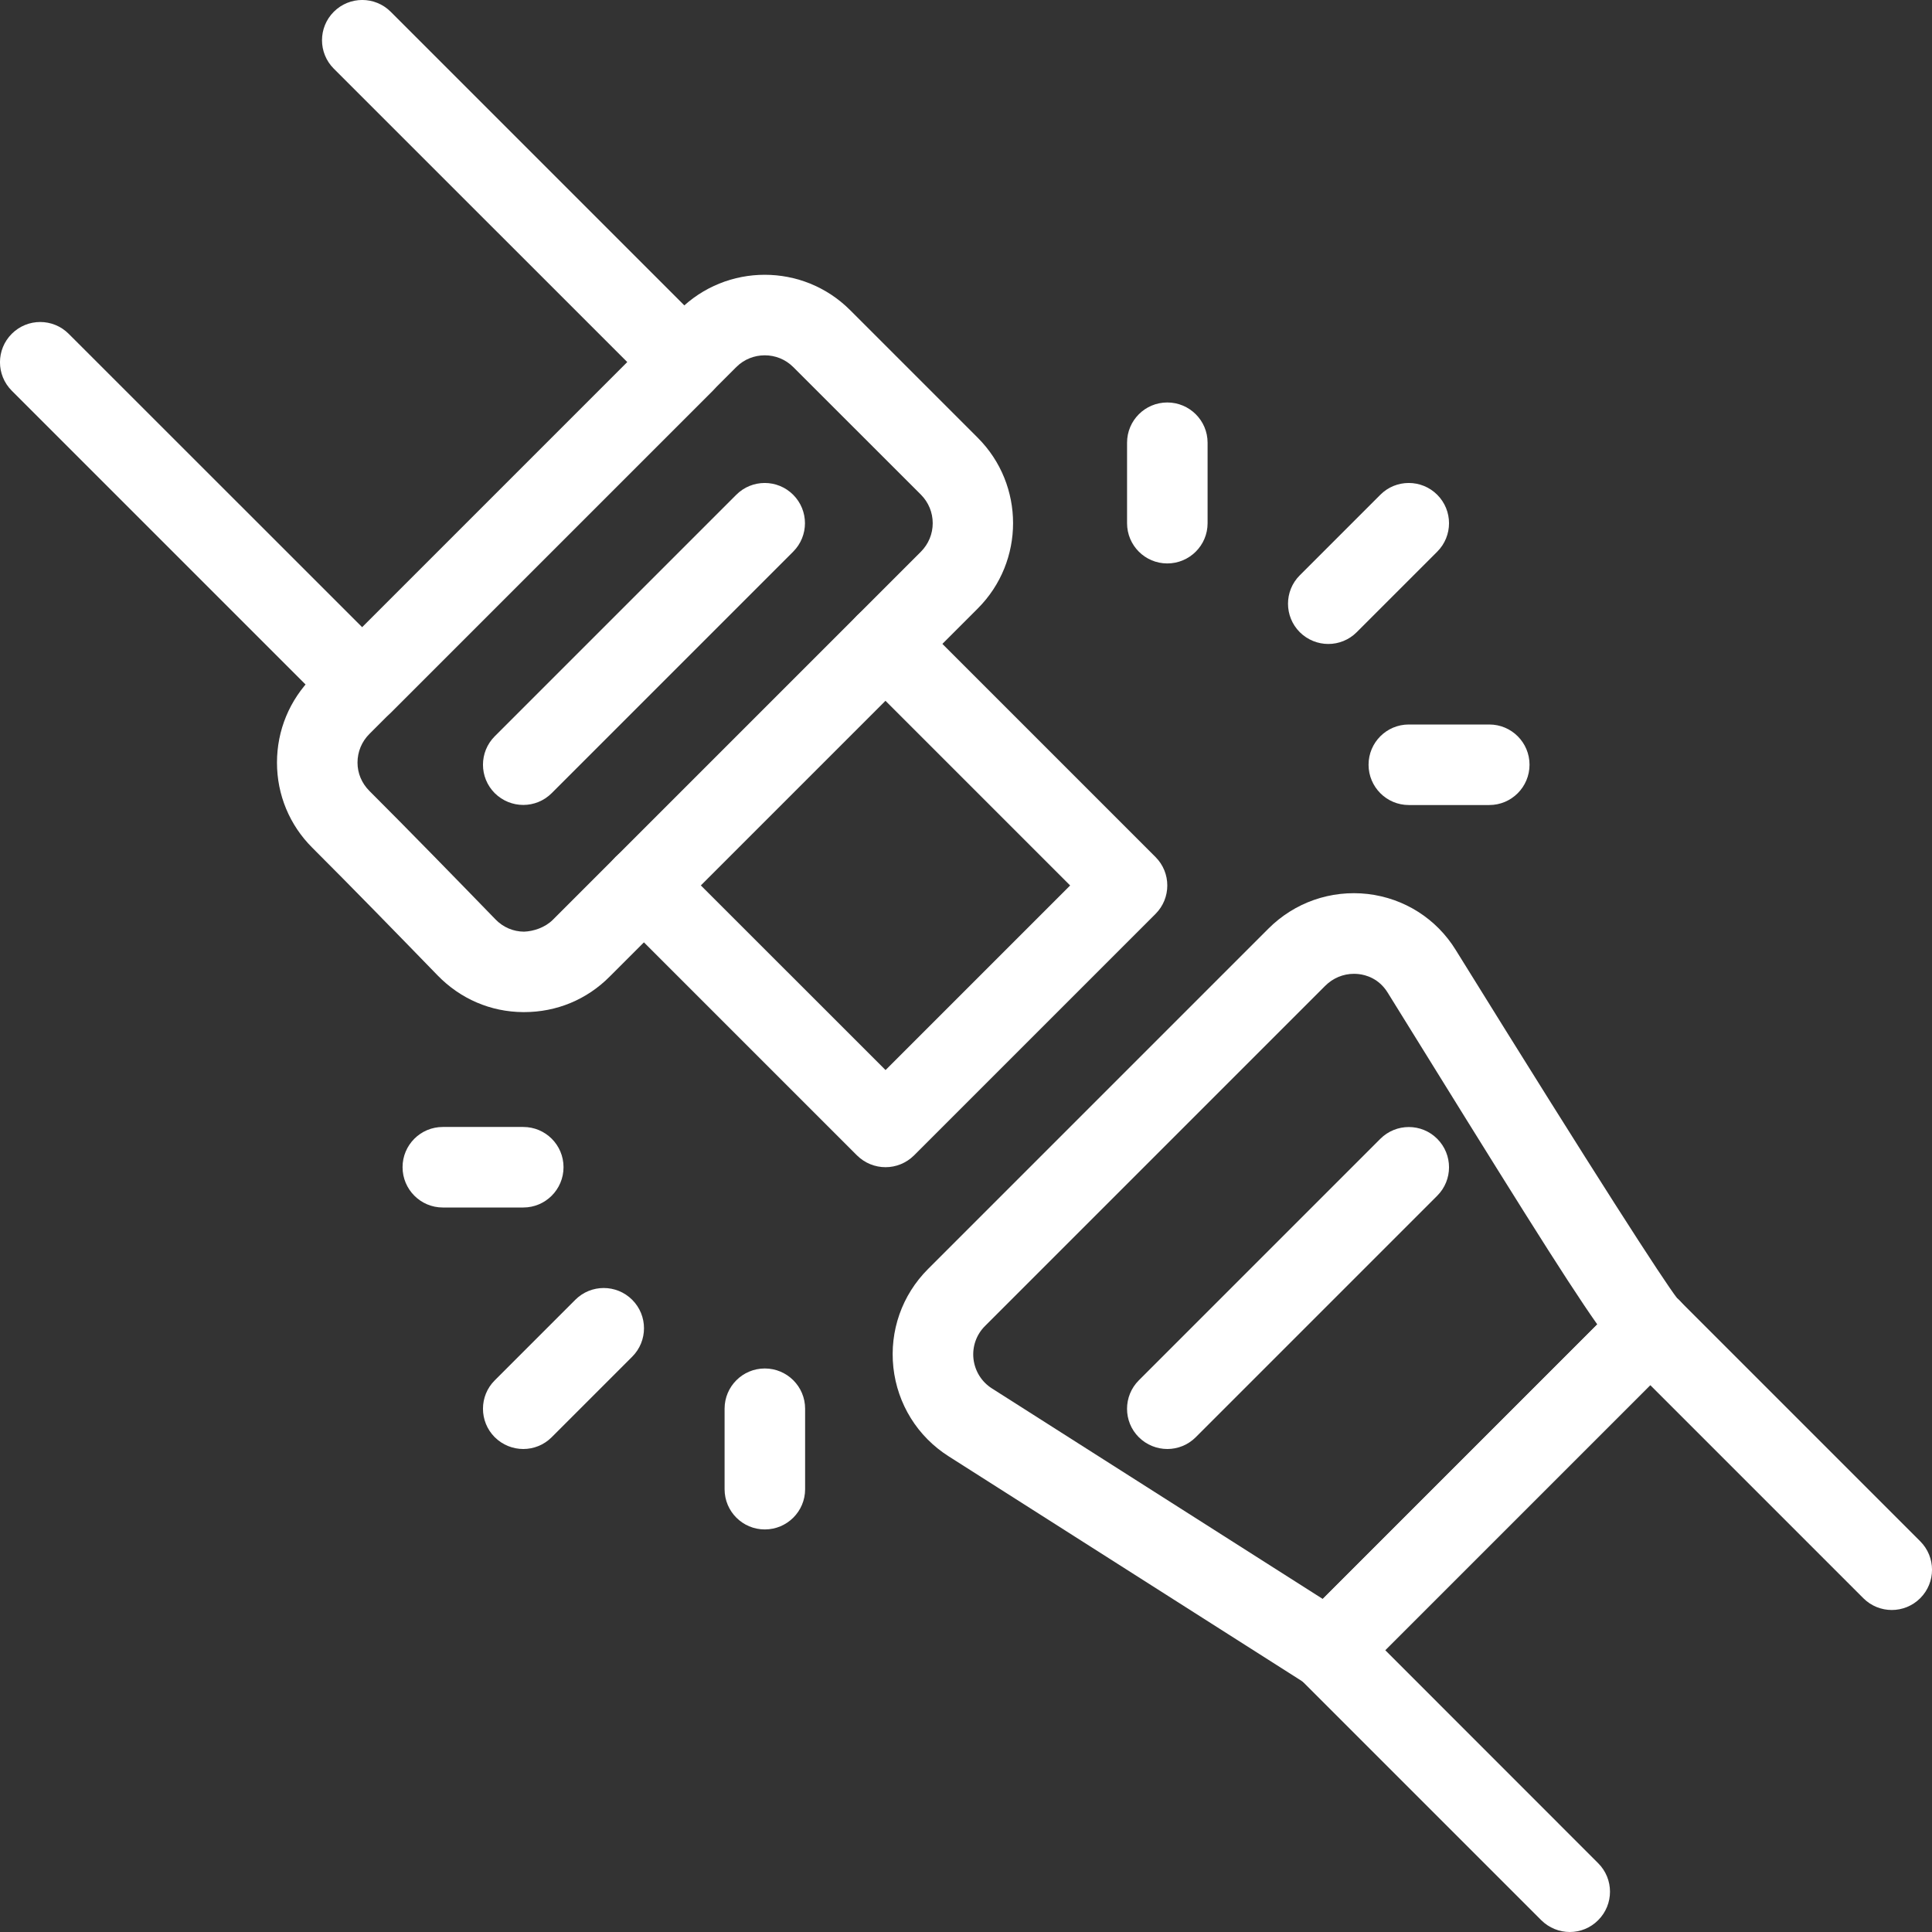 <svg width="22" height="22" viewBox="0 0 22 22" fill="none" xmlns="http://www.w3.org/2000/svg">
<rect x="0" y="0" width="22" height="22" fill="#333333" stroke="none"/>
<path d="M8.116 3.801L4.449 0.134C4.27 -0.045 3.98 -0.045 3.801 0.134C3.622 0.313 3.622 0.603 3.801 0.782L7.144 4.124L4.125 7.143L0.782 3.801C0.603 3.622 0.313 3.622 0.134 3.801C-0.045 3.98 -0.045 4.27 0.134 4.449L3.801 8.116C3.891 8.205 4.008 8.249 4.125 8.249C4.243 8.249 4.36 8.205 4.449 8.116L8.116 4.449C8.294 4.27 8.294 3.98 8.116 3.801Z" fill="white"/>
<path d="M11.134 4.985L9.68 3.531C9.144 2.995 8.272 2.995 7.736 3.531L3.558 7.709C3.297 7.971 3.154 8.316 3.154 8.684C3.154 9.05 3.297 9.395 3.556 9.653C3.99 10.086 4.554 10.665 4.983 11.107C5.242 11.374 5.587 11.523 5.958 11.525C5.962 11.525 5.966 11.525 5.969 11.525C6.337 11.525 6.682 11.383 6.942 11.121L11.134 6.929C11.67 6.393 11.67 5.521 11.134 4.985ZM10.487 6.282L6.295 10.474C6.207 10.562 6.076 10.605 5.967 10.609C5.844 10.608 5.729 10.559 5.643 10.47C5.21 10.024 4.643 9.442 4.205 9.005C4.119 8.918 4.071 8.805 4.071 8.684C4.071 8.561 4.119 8.445 4.206 8.358L8.384 4.18C8.474 4.09 8.591 4.046 8.709 4.046C8.826 4.046 8.943 4.09 9.033 4.18L10.487 5.633C10.573 5.72 10.621 5.835 10.621 5.958C10.621 6.08 10.573 6.195 10.487 6.282Z" fill="white"/>
<path d="M13.158 9.759L10.408 7.009C10.229 6.83 9.939 6.83 9.76 7.009C9.581 7.188 9.581 7.478 9.76 7.657L12.186 10.083L10.084 12.185L7.657 9.759C7.478 9.58 7.188 9.58 7.009 9.759C6.83 9.938 6.83 10.229 7.009 10.407L9.759 13.157C9.849 13.246 9.966 13.291 10.084 13.291C10.201 13.291 10.318 13.246 10.408 13.157L13.158 10.407C13.337 10.228 13.337 9.938 13.158 9.759Z" fill="white"/>
<path d="M9.032 5.634C8.853 5.455 8.563 5.455 8.384 5.634L5.634 8.384C5.455 8.563 5.455 8.853 5.634 9.032C5.724 9.121 5.841 9.166 5.959 9.166C6.076 9.166 6.193 9.121 6.282 9.032L9.032 6.282C9.211 6.103 9.211 5.813 9.032 5.634Z" fill="white"/>
<path d="M21.866 17.551L19.116 14.801C18.937 14.622 18.646 14.622 18.468 14.801L14.801 18.468C14.622 18.646 14.622 18.937 14.801 19.116L17.551 21.866C17.641 21.955 17.758 22 17.876 22C17.993 22 18.11 21.955 18.199 21.865C18.378 21.686 18.378 21.396 18.199 21.217L15.774 18.791L18.792 15.773L21.218 18.199C21.397 18.378 21.687 18.378 21.866 18.199C22.045 18.02 22.045 17.73 21.866 17.551Z" fill="white"/>
<path d="M19.217 14.954C19.191 14.886 19.15 14.828 19.097 14.782C18.941 14.579 18.205 13.445 16.577 10.818C16.357 10.461 15.991 10.229 15.575 10.18C15.154 10.132 14.741 10.276 14.441 10.577L10.568 14.45C10.271 14.747 10.128 15.155 10.173 15.572C10.219 15.989 10.448 16.358 10.802 16.583L14.88 19.178C14.956 19.227 15.041 19.25 15.126 19.25C15.245 19.25 15.362 19.204 15.449 19.114L19.116 15.447C19.245 15.318 19.285 15.125 19.217 14.954ZM15.063 18.208L11.295 15.81C11.177 15.735 11.101 15.612 11.085 15.473C11.07 15.334 11.118 15.197 11.217 15.099L15.09 11.226C15.178 11.138 15.295 11.089 15.417 11.089C15.434 11.089 15.452 11.09 15.472 11.092C15.552 11.101 15.701 11.141 15.801 11.302C17.159 13.494 17.821 14.561 18.189 15.082L15.063 18.208Z" fill="white"/>
<path d="M16.366 12.968C16.188 12.789 15.897 12.789 15.718 12.968L12.968 15.718C12.789 15.897 12.789 16.188 12.968 16.366C13.058 16.455 13.175 16.5 13.293 16.5C13.41 16.5 13.527 16.455 13.616 16.366L16.366 13.616C16.545 13.437 16.545 13.147 16.366 12.968Z" fill="white"/>
<path d="M13.292 4.583C13.039 4.583 12.834 4.788 12.834 5.041V5.958C12.834 6.211 13.039 6.416 13.292 6.416C13.545 6.416 13.751 6.211 13.751 5.958V5.041C13.751 4.788 13.545 4.583 13.292 4.583Z" fill="white"/>
<path d="M16.959 8.25H16.042C15.789 8.25 15.584 8.455 15.584 8.708C15.584 8.961 15.789 9.167 16.042 9.167H16.959C17.212 9.167 17.417 8.961 17.417 8.708C17.417 8.455 17.212 8.25 16.959 8.25Z" fill="white"/>
<path d="M16.366 5.634C16.187 5.455 15.896 5.455 15.718 5.634L14.801 6.551C14.622 6.729 14.622 7.02 14.801 7.199C14.891 7.288 15.008 7.333 15.126 7.333C15.243 7.333 15.36 7.288 15.449 7.199L16.366 6.282C16.545 6.103 16.545 5.813 16.366 5.634Z" fill="white"/>
<path d="M8.709 15.583C8.456 15.583 8.251 15.788 8.251 16.041V16.958C8.251 17.211 8.456 17.416 8.709 17.416C8.962 17.416 9.168 17.211 9.168 16.958V16.041C9.168 15.788 8.962 15.583 8.709 15.583Z" fill="white"/>
<path d="M5.959 12.833H5.042C4.789 12.833 4.584 13.038 4.584 13.291C4.584 13.544 4.789 13.75 5.042 13.75H5.959C6.212 13.75 6.417 13.544 6.417 13.291C6.417 13.038 6.212 12.833 5.959 12.833Z" fill="white"/>
<path d="M7.199 14.801C7.02 14.622 6.729 14.622 6.551 14.801L5.634 15.718C5.455 15.896 5.455 16.187 5.634 16.366C5.724 16.455 5.841 16.5 5.959 16.5C6.076 16.5 6.193 16.455 6.282 16.366L7.199 15.449C7.378 15.27 7.378 14.98 7.199 14.801Z" fill="white"/>
</svg>
